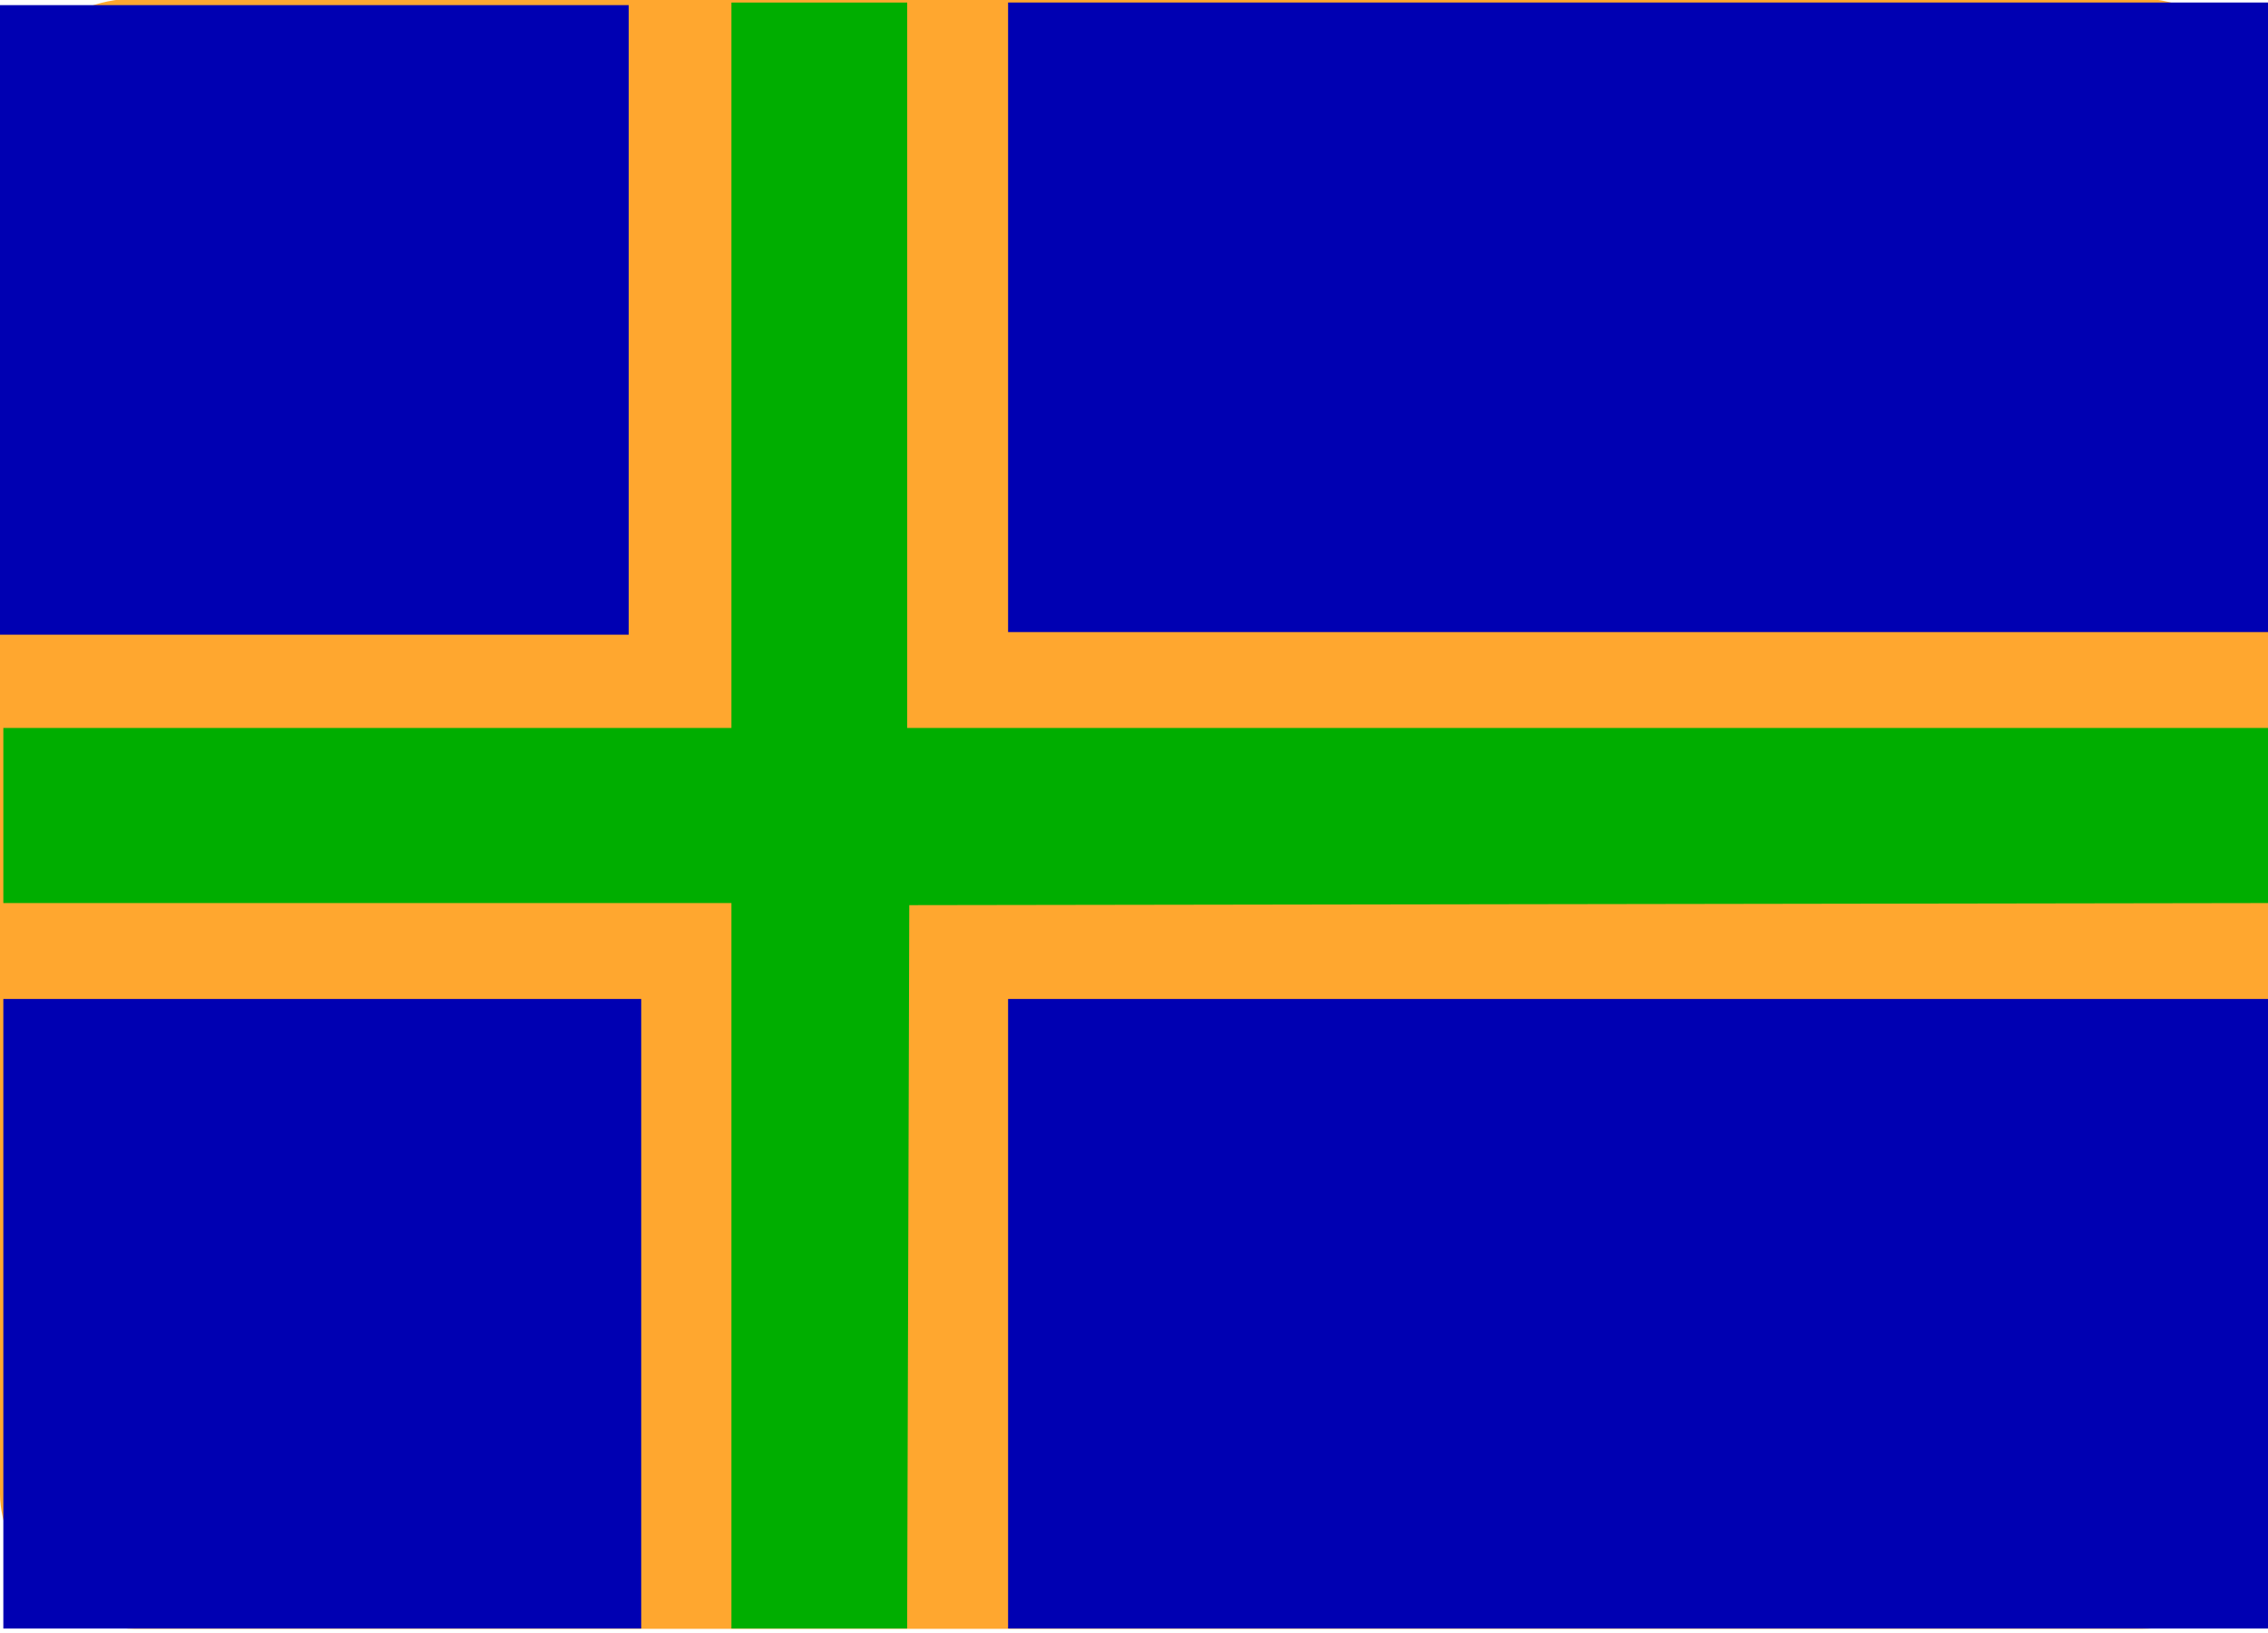 <?xml version="1.0" encoding="UTF-8" standalone="no"?>
<!-- Created with Inkscape (http://www.inkscape.org/) -->
<svg
   xmlns:svg="http://www.w3.org/2000/svg"
   xmlns="http://www.w3.org/2000/svg"
   xmlns:inkscape="http://www.inkscape.org/namespaces/inkscape"
   version="1.0"
   width="300"
   height="216"
   id="svg2">
  <defs
     id="defs5">
    <inkscape:perspective
       id="perspective9" />
  </defs>
  <g
     id="g2491">
    <rect
       width="301.103"
       height="215.625"
       rx="17.847"
       ry="17.847"
       x="0"
       y="-0.176"
       id="rect2401"
       style="fill:#ffa72f;fill-opacity:1;fill-rule:nonzero;stroke:#000000;stroke-width:0;stroke-linecap:round;stroke-linejoin:round;stroke-miterlimit:4;stroke-dasharray:none;stroke-opacity:1" />
    <path
       d="M 0.441,173.771 L 0.441,132.135 L 42.629,132.135 L 84.816,132.135 L 84.816,173.771 L 84.816,215.407 L 42.629,215.407 L 0.441,215.407 L 0.441,173.771 z"
       id="path2391"
       style="fill:#0000b2;fill-opacity:1;fill-rule:nonzero;stroke:#000000;stroke-width:0;stroke-linecap:round;stroke-linejoin:round;stroke-miterlimit:4;stroke-dasharray:none;stroke-opacity:1" />
    <path
       d="M 133.346,173.771 L 133.346,132.135 L 217.169,132.135 L 300.993,132.135 L 300.993,173.771 L 300.993,215.407 L 217.169,215.407 L 133.346,215.407 L 133.346,173.771 z"
       id="path2393"
       style="fill:#0000b2;fill-opacity:1;fill-rule:nonzero;stroke:#000000;stroke-width:0;stroke-linecap:round;stroke-linejoin:round;stroke-miterlimit:4;stroke-dasharray:none;stroke-opacity:1" />
    <path
       d="M 133.346,41.969 L 133.346,0.333 L 217.169,0.333 L 300.993,0.333 L 300.993,41.969 L 300.993,83.605 L 217.169,83.605 L 133.346,83.605 L 133.346,41.969 z"
       id="path2395"
       style="fill:#0000b2;fill-opacity:1;fill-rule:nonzero;stroke:#000000;stroke-width:0;stroke-linecap:round;stroke-linejoin:round;stroke-miterlimit:4;stroke-dasharray:none;stroke-opacity:1" />
    <path
       d="M -0.11,42.315 L -0.11,0.679 L 41.526,0.679 L 83.162,0.679 L 83.162,42.315 L 83.162,83.951 L 41.526,83.951 L -0.11,83.951 L -0.11,42.315 z"
       id="path2397"
       style="fill:#0000b2;fill-opacity:1;fill-rule:nonzero;stroke:#000000;stroke-width:0;stroke-linecap:round;stroke-linejoin:round;stroke-miterlimit:4;stroke-dasharray:none;stroke-opacity:1" />
    <path
       d="M 96.75,167.429 L 96.75,119.451 L 48.596,119.451 L 0.441,119.451 L 0.441,107.87 L 0.441,96.289 L 48.596,96.289 L 96.75,96.289 L 96.75,48.311 L 96.75,0.333 L 108.374,0.333 L 119.998,0.333 L 119.998,48.311 L 119.998,96.289 L 210.495,96.289 L 300.993,96.289 L 300.993,107.868 L 300.993,119.447 L 210.633,119.587 L 120.274,119.726 L 120.133,167.567 L 119.991,215.407 L 108.371,215.407 L 96.75,215.407 L 96.75,167.429 z"
       id="path2399"
       style="fill:#00ae00;fill-opacity:1;fill-rule:nonzero;stroke:#000000;stroke-width:0;stroke-linecap:round;stroke-linejoin:round;stroke-miterlimit:4;stroke-dasharray:none;stroke-opacity:1" />
  </g>
</svg>

